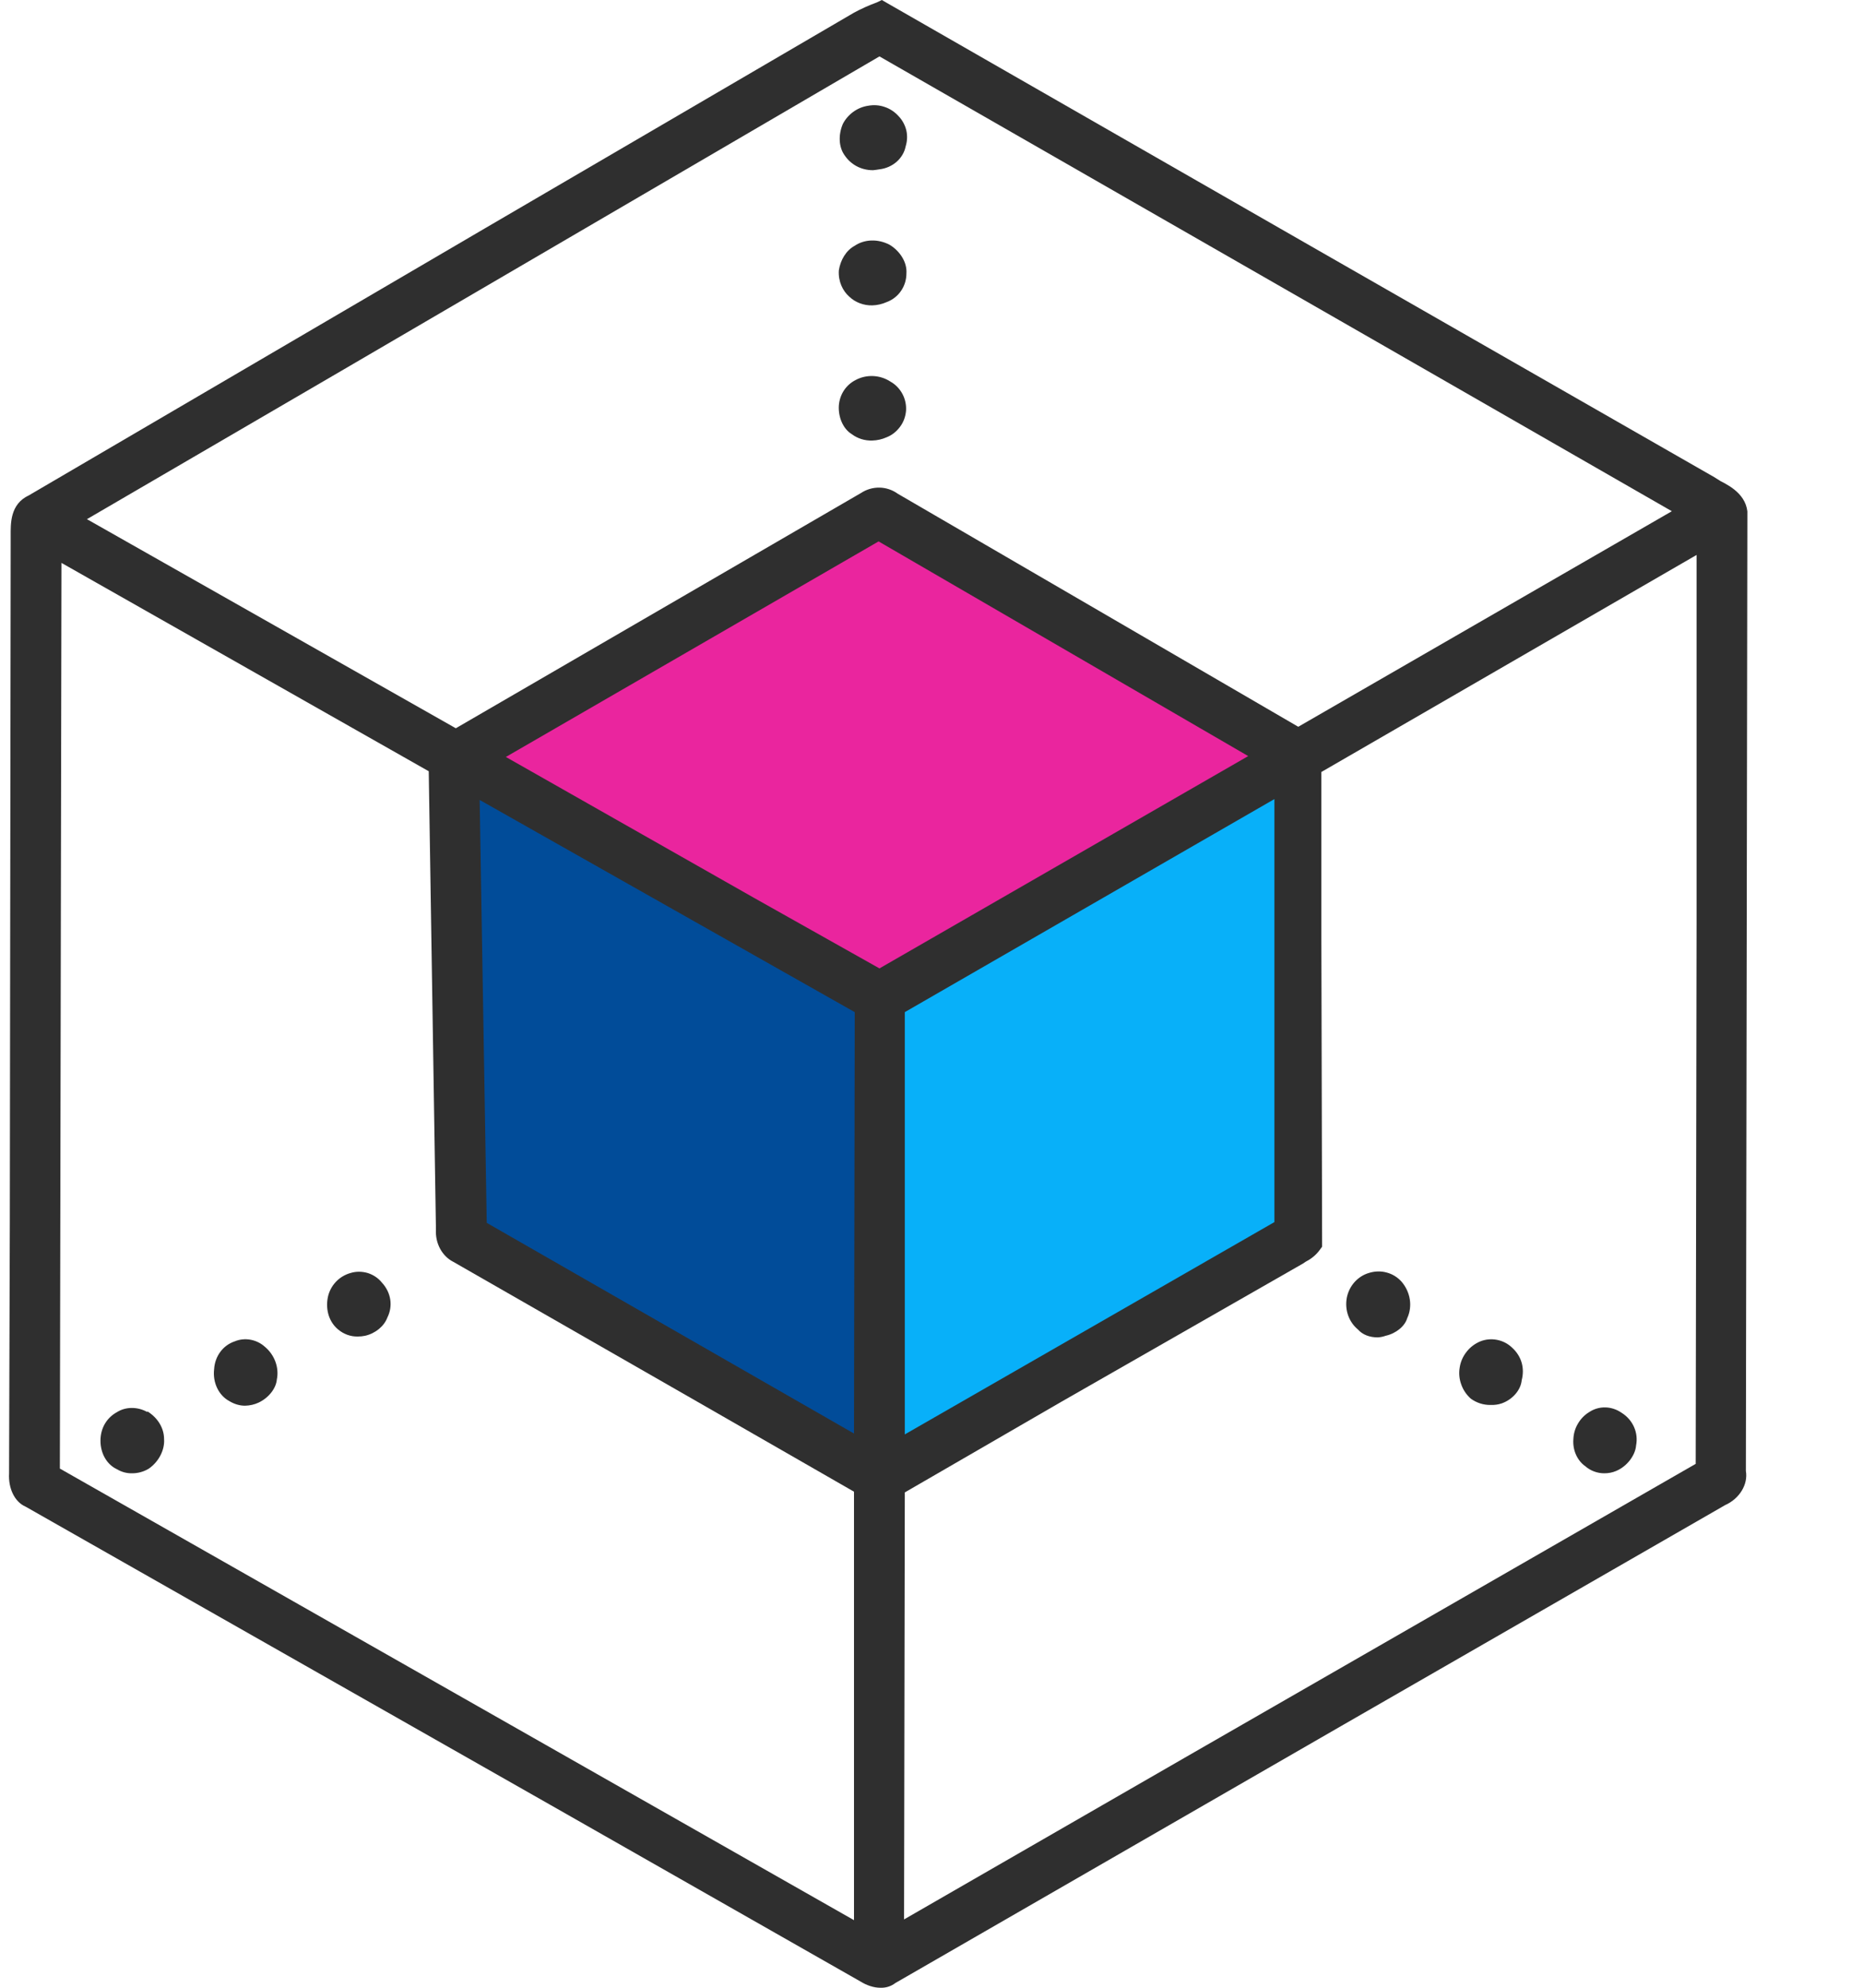 <svg width="15" height="16" viewBox="0 0 15 16" fill="none" xmlns="http://www.w3.org/2000/svg">
<g clip-path="url(#clip0_2_3484)">
<path d="M7.081 4.109L10.338 6.074L7.081 7.936L3.676 6.074L7.081 4.109Z" fill="#EA259E"/>
<path d="M3.676 6.144L7.081 8L7.061 11.789L3.676 9.997V6.144Z" fill="#014C99"/>
<path d="M7.08 8L10.376 6.144L10.472 9.997L7.125 11.859L7.08 8Z" fill="#08B0F9"/>
<path d="M13.852 3.872L13.801 3.84L10.549 1.978L7.145 0.026L7.1 0L7.061 0.019C6.998 0.042 6.935 0.07 6.876 0.102L3.906 1.837L0.233 3.987C0.079 4.058 0.086 4.218 0.086 4.314V4.384L0.079 9.837L0.073 11.859C0.066 11.981 0.118 12.09 0.207 12.128L4.431 14.528L6.927 15.949C6.978 15.981 7.036 16 7.087 16C7.131 16.002 7.174 15.989 7.209 15.962L10.818 13.882L13.89 12.115C14.005 12.064 14.076 11.949 14.057 11.84L14.069 4.179C14.089 4 13.941 3.917 13.852 3.872ZM7.074 4.358L10.05 6.086L7.081 7.795L6.069 7.226L4.073 6.093L7.074 4.358ZM10.453 5.85L7.228 3.974C7.185 3.943 7.134 3.926 7.082 3.925C7.029 3.924 6.977 3.939 6.933 3.968L3.67 5.862L0.7 4.179L2.774 2.97L7.081 0.454L11.042 2.726L13.461 4.115L10.453 5.85ZM0.495 4.531L3.452 6.208L3.51 9.895C3.503 10.01 3.561 10.112 3.65 10.157L5.615 11.283L6.876 12.007V15.456L0.482 11.821L0.495 4.531ZM3.862 6.439L6.882 8.147L6.876 11.539L3.919 9.843L3.862 6.439ZM7.285 12.013L8.546 11.283L10.492 10.17L10.511 10.157C10.549 10.138 10.594 10.106 10.626 10.061L10.645 10.035V10.003L10.639 7.559V6.214L13.66 4.467V7.443L13.653 11.783L9.602 14.112L7.279 15.45L7.285 12.013ZM7.285 11.546V8.147L10.261 6.432V9.837L7.285 11.546Z" fill="#2F2F2F"/>
<path d="M6.991 0.851C6.901 0.864 6.825 0.922 6.786 0.998C6.748 1.088 6.754 1.184 6.799 1.248C6.85 1.325 6.933 1.37 7.029 1.37C7.047 1.368 7.064 1.366 7.081 1.363C7.189 1.35 7.273 1.274 7.292 1.178C7.305 1.136 7.307 1.091 7.297 1.048C7.286 1.005 7.265 0.966 7.234 0.934C7.204 0.901 7.166 0.875 7.123 0.861C7.081 0.846 7.035 0.843 6.991 0.851ZM7.164 1.971C7.068 1.92 6.959 1.926 6.882 1.978C6.812 2.016 6.767 2.093 6.754 2.176C6.748 2.266 6.786 2.342 6.837 2.387C6.862 2.411 6.891 2.429 6.923 2.441C6.955 2.453 6.989 2.459 7.023 2.458C7.063 2.457 7.102 2.448 7.138 2.432C7.241 2.394 7.298 2.298 7.298 2.202C7.305 2.112 7.247 2.022 7.164 1.971ZM7.17 3.072C7.081 3.014 6.972 3.014 6.889 3.059C6.812 3.098 6.761 3.174 6.754 3.264C6.748 3.354 6.786 3.45 6.857 3.494C6.905 3.53 6.963 3.548 7.023 3.546C7.063 3.545 7.102 3.536 7.138 3.52C7.182 3.503 7.219 3.473 7.247 3.435C7.275 3.398 7.291 3.353 7.295 3.306C7.298 3.259 7.288 3.212 7.266 3.171C7.244 3.13 7.211 3.095 7.17 3.072ZM2.825 10.246C2.729 10.272 2.658 10.349 2.639 10.445C2.62 10.547 2.652 10.643 2.722 10.701C2.767 10.739 2.824 10.76 2.882 10.758C2.902 10.758 2.921 10.756 2.94 10.752C3.023 10.733 3.093 10.675 3.119 10.605C3.164 10.515 3.151 10.406 3.074 10.323C3.045 10.287 3.005 10.261 2.961 10.247C2.917 10.234 2.869 10.233 2.825 10.246ZM11.093 10.765C11.115 10.764 11.137 10.759 11.157 10.752C11.241 10.733 11.311 10.675 11.33 10.611C11.375 10.515 11.356 10.4 11.285 10.317C11.253 10.281 11.211 10.255 11.165 10.243C11.118 10.23 11.069 10.232 11.023 10.246C10.933 10.272 10.863 10.349 10.844 10.445C10.825 10.547 10.863 10.643 10.933 10.701C10.972 10.745 11.029 10.765 11.093 10.765ZM1.89 10.797C1.794 10.829 1.73 10.918 1.724 11.021C1.711 11.13 1.762 11.232 1.845 11.277C1.884 11.301 1.928 11.315 1.973 11.315C2.011 11.314 2.048 11.306 2.082 11.29C2.165 11.251 2.223 11.174 2.229 11.104C2.249 11.008 2.21 10.905 2.133 10.841C2.101 10.812 2.061 10.792 2.018 10.784C1.975 10.776 1.931 10.78 1.89 10.797ZM12.002 11.309C12.033 11.31 12.063 11.306 12.092 11.296C12.181 11.264 12.245 11.187 12.252 11.11C12.277 11.014 12.252 10.918 12.175 10.848C12.142 10.816 12.1 10.794 12.054 10.785C12.009 10.776 11.962 10.78 11.919 10.797C11.876 10.815 11.838 10.843 11.809 10.88C11.78 10.916 11.76 10.96 11.753 11.006C11.745 11.052 11.749 11.099 11.765 11.143C11.78 11.187 11.807 11.227 11.842 11.258C11.888 11.292 11.945 11.31 12.002 11.309ZM1.186 11.366C1.109 11.322 1.013 11.322 0.943 11.366C0.86 11.411 0.809 11.494 0.809 11.597C0.809 11.699 0.86 11.789 0.943 11.827C0.978 11.848 1.018 11.859 1.058 11.859C1.108 11.86 1.157 11.847 1.199 11.821C1.282 11.763 1.327 11.667 1.321 11.584C1.321 11.494 1.269 11.411 1.186 11.36V11.366ZM12.764 11.802C12.806 11.839 12.861 11.859 12.917 11.859C12.95 11.859 12.983 11.853 13.013 11.84C13.103 11.802 13.167 11.712 13.173 11.635C13.193 11.533 13.148 11.43 13.058 11.373C12.975 11.315 12.873 11.315 12.796 11.366C12.758 11.389 12.727 11.421 12.705 11.459C12.682 11.497 12.67 11.54 12.668 11.584C12.661 11.674 12.7 11.757 12.764 11.802Z" fill="#2F2F2F"/>
</g>
<defs>
<clipPath id="clip0_2_3484">
<rect width="13.997" height="16" fill="white" transform="translate(0.072)"/>
</clipPath>
</defs>
</svg>
